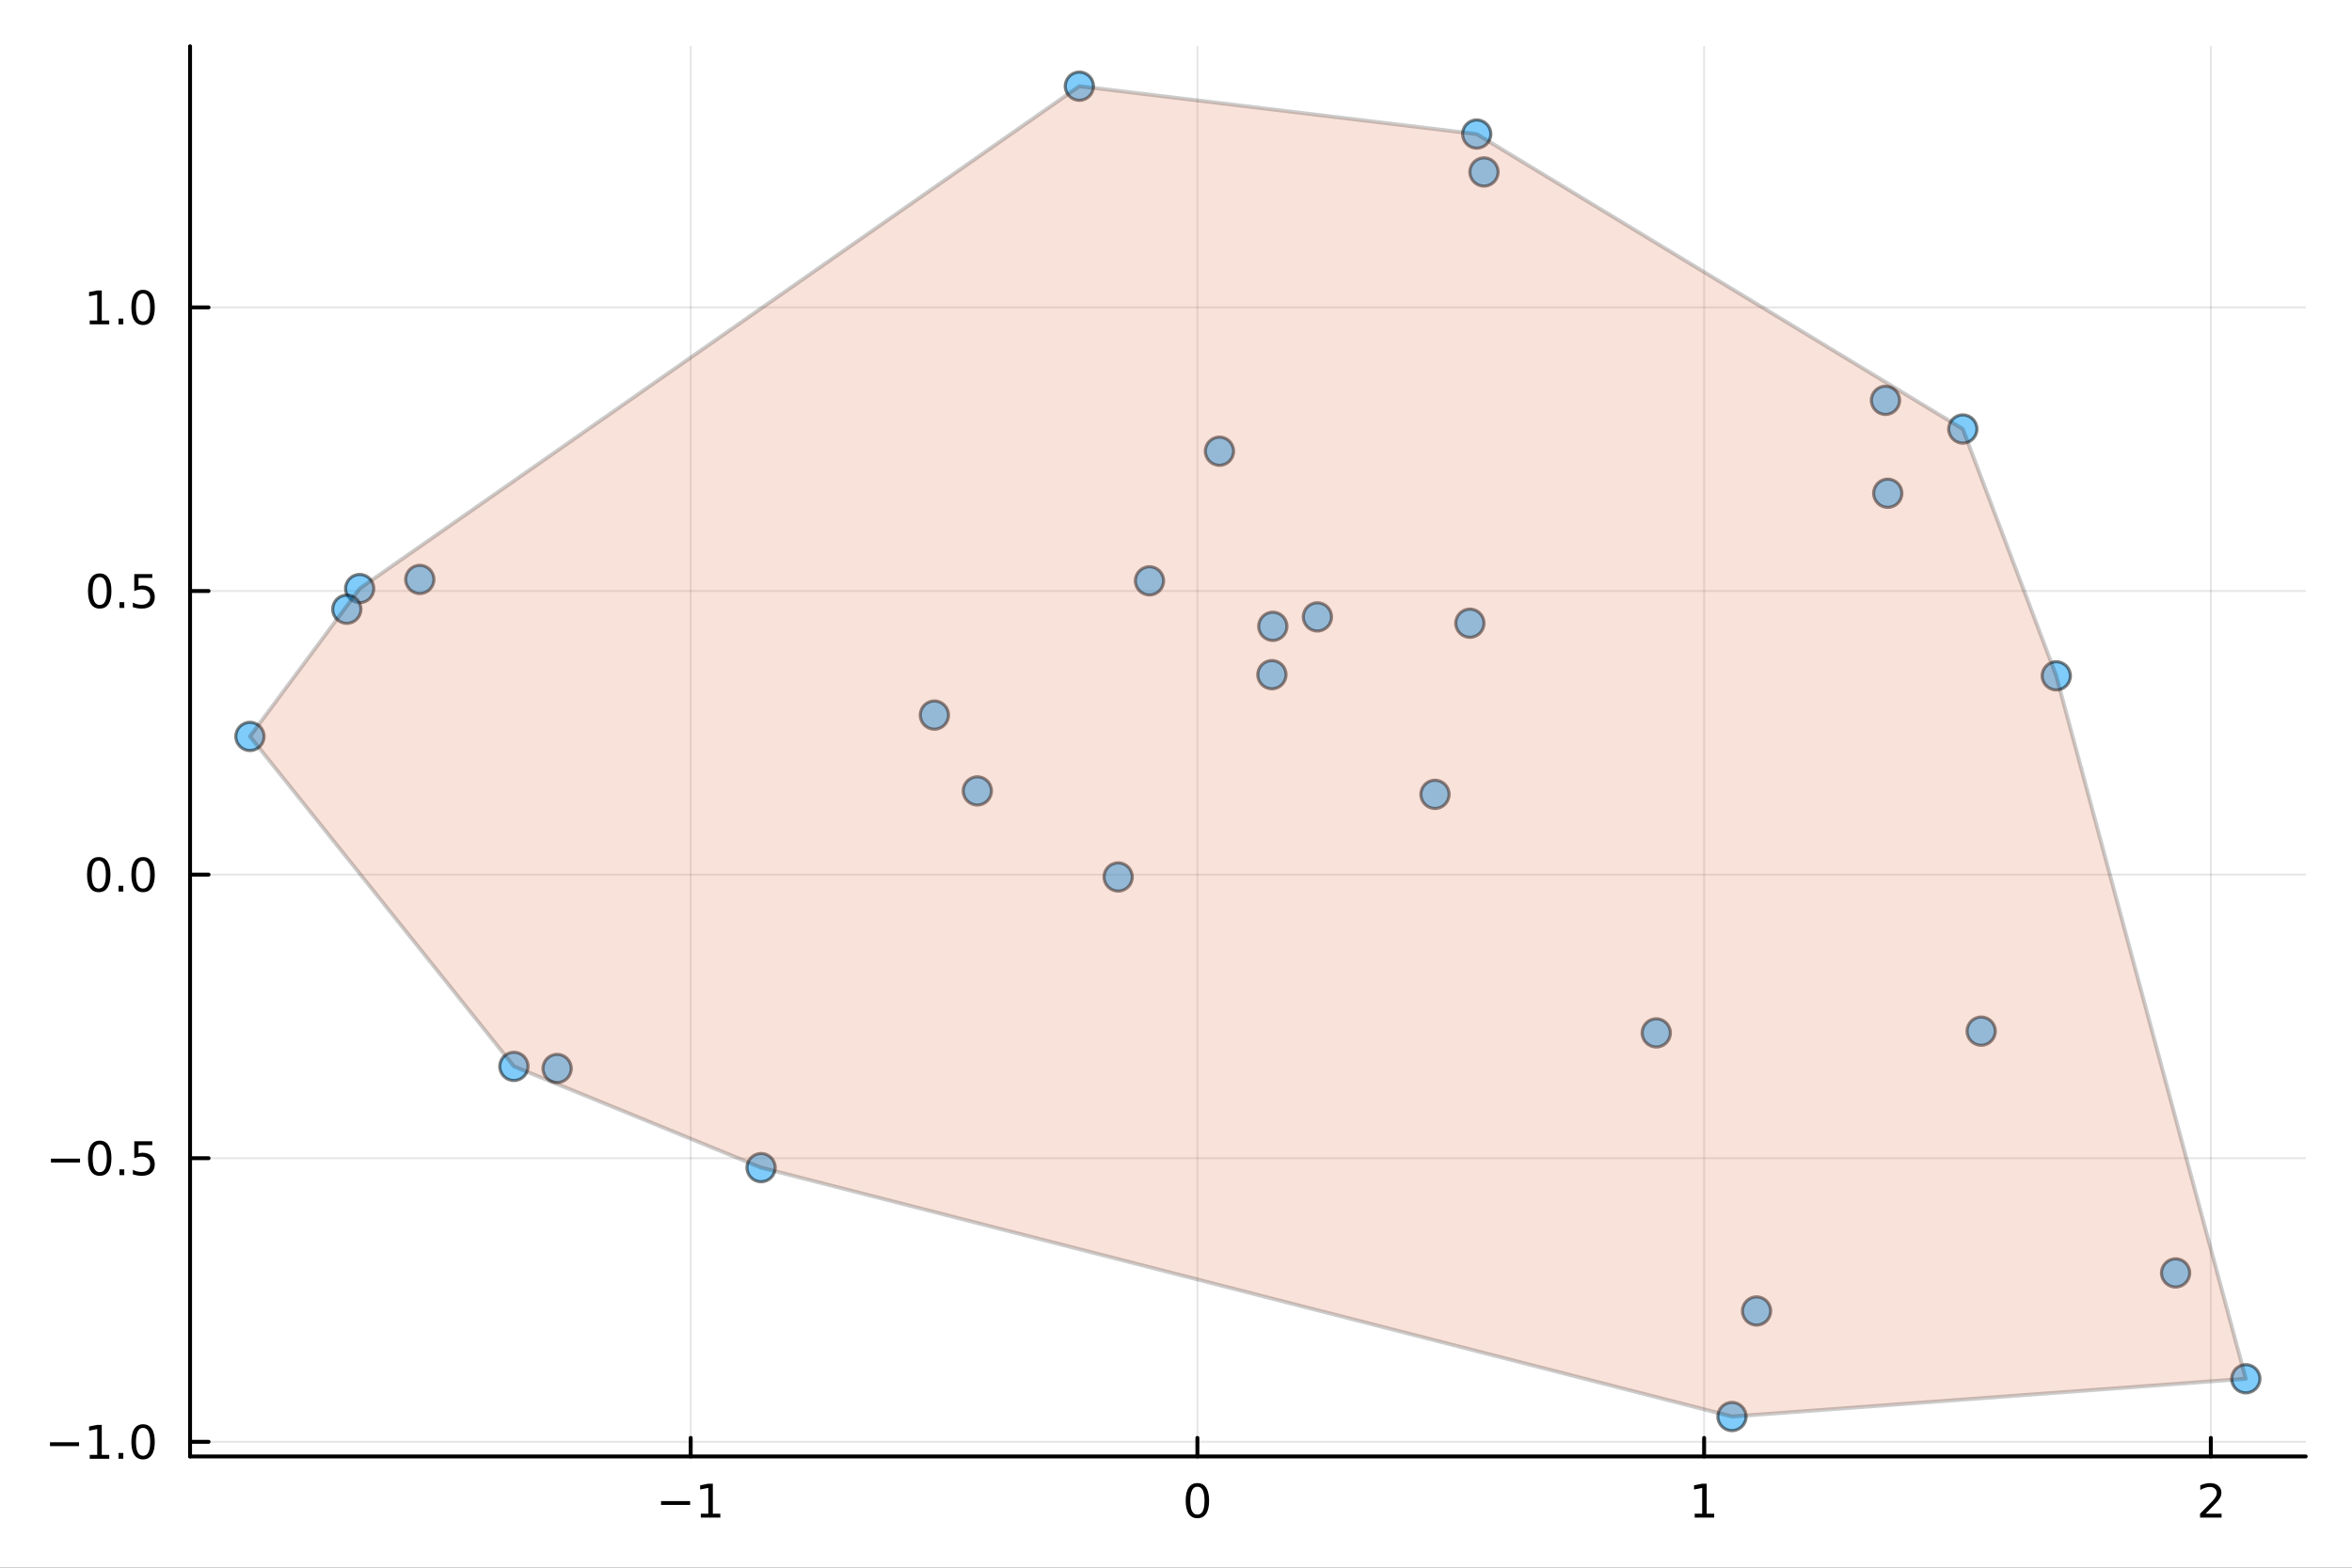 <?xml version="1.0" encoding="utf-8"?>
<svg xmlns="http://www.w3.org/2000/svg" xmlns:xlink="http://www.w3.org/1999/xlink" width="600" height="400" viewBox="0 0 2400 1600">
<rect x="0" y="0" width="2400" height="1600" fill="#333333" stroke="none"/>
<defs>
  <clipPath id="clip230">
    <rect x="0" y="0" width="2400" height="1600"/>
  </clipPath>
</defs>
<path clip-path="url(#clip230)" d="M0 1600 L2400 1600 L2400 0 L0 0  Z" fill="#ffffff" fill-rule="evenodd" fill-opacity="1"/>
<defs>
  <clipPath id="clip231">
    <rect x="480" y="0" width="1681" height="1600"/>
  </clipPath>
</defs>
<path clip-path="url(#clip230)" d="M193.936 1486.45 L2352.76 1486.45 L2352.76 47.244 L193.936 47.244  Z" fill="#ffffff" fill-rule="evenodd" fill-opacity="1"/>
<defs>
  <clipPath id="clip232">
    <rect x="193" y="47" width="2160" height="1440"/>
  </clipPath>
</defs>
<polyline clip-path="url(#clip232)" style="stroke:#000000; stroke-linecap:round; stroke-linejoin:round; stroke-width:2; stroke-opacity:0.1; fill:none" points="704.781,1486.45 704.781,47.244 "/>
<polyline clip-path="url(#clip232)" style="stroke:#000000; stroke-linecap:round; stroke-linejoin:round; stroke-width:2; stroke-opacity:0.1; fill:none" points="1221.84,1486.45 1221.84,47.244 "/>
<polyline clip-path="url(#clip232)" style="stroke:#000000; stroke-linecap:round; stroke-linejoin:round; stroke-width:2; stroke-opacity:0.1; fill:none" points="1738.89,1486.45 1738.89,47.244 "/>
<polyline clip-path="url(#clip232)" style="stroke:#000000; stroke-linecap:round; stroke-linejoin:round; stroke-width:2; stroke-opacity:0.1; fill:none" points="2255.95,1486.45 2255.95,47.244 "/>
<polyline clip-path="url(#clip232)" style="stroke:#000000; stroke-linecap:round; stroke-linejoin:round; stroke-width:2; stroke-opacity:0.1; fill:none" points="193.936,1471.53 2352.76,1471.53 "/>
<polyline clip-path="url(#clip232)" style="stroke:#000000; stroke-linecap:round; stroke-linejoin:round; stroke-width:2; stroke-opacity:0.1; fill:none" points="193.936,1182.08 2352.76,1182.08 "/>
<polyline clip-path="url(#clip232)" style="stroke:#000000; stroke-linecap:round; stroke-linejoin:round; stroke-width:2; stroke-opacity:0.1; fill:none" points="193.936,892.633 2352.76,892.633 "/>
<polyline clip-path="url(#clip232)" style="stroke:#000000; stroke-linecap:round; stroke-linejoin:round; stroke-width:2; stroke-opacity:0.1; fill:none" points="193.936,603.184 2352.76,603.184 "/>
<polyline clip-path="url(#clip232)" style="stroke:#000000; stroke-linecap:round; stroke-linejoin:round; stroke-width:2; stroke-opacity:0.1; fill:none" points="193.936,313.735 2352.76,313.735 "/>
<polyline clip-path="url(#clip230)" style="stroke:#000000; stroke-linecap:round; stroke-linejoin:round; stroke-width:4; stroke-opacity:1; fill:none" points="193.936,1486.45 2352.76,1486.45 "/>
<polyline clip-path="url(#clip230)" style="stroke:#000000; stroke-linecap:round; stroke-linejoin:round; stroke-width:4; stroke-opacity:1; fill:none" points="704.781,1486.45 704.781,1467.55 "/>
<polyline clip-path="url(#clip230)" style="stroke:#000000; stroke-linecap:round; stroke-linejoin:round; stroke-width:4; stroke-opacity:1; fill:none" points="1221.84,1486.45 1221.84,1467.55 "/>
<polyline clip-path="url(#clip230)" style="stroke:#000000; stroke-linecap:round; stroke-linejoin:round; stroke-width:4; stroke-opacity:1; fill:none" points="1738.89,1486.45 1738.89,1467.55 "/>
<polyline clip-path="url(#clip230)" style="stroke:#000000; stroke-linecap:round; stroke-linejoin:round; stroke-width:4; stroke-opacity:1; fill:none" points="2255.95,1486.45 2255.95,1467.55 "/>
<path clip-path="url(#clip230)" d="M674.538 1532.02 L704.214 1532.02 L704.214 1535.95 L674.538 1535.95 L674.538 1532.02 Z" fill="#000000" fill-rule="nonzero" fill-opacity="1" /><path clip-path="url(#clip230)" d="M715.117 1544.91 L722.756 1544.91 L722.756 1518.55 L714.446 1520.21 L714.446 1515.95 L722.709 1514.29 L727.385 1514.29 L727.385 1544.91 L735.024 1544.91 L735.024 1548.85 L715.117 1548.85 L715.117 1544.91 Z" fill="#000000" fill-rule="nonzero" fill-opacity="1" /><path clip-path="url(#clip230)" d="M1221.84 1517.37 Q1218.23 1517.37 1216.4 1520.93 Q1214.59 1524.47 1214.59 1531.6 Q1214.59 1538.71 1216.4 1542.27 Q1218.23 1545.82 1221.84 1545.82 Q1225.47 1545.82 1227.28 1542.27 Q1229.11 1538.71 1229.11 1531.6 Q1229.11 1524.47 1227.28 1520.93 Q1225.47 1517.37 1221.84 1517.37 M1221.84 1513.66 Q1227.65 1513.66 1230.7 1518.27 Q1233.78 1522.85 1233.78 1531.6 Q1233.78 1540.33 1230.7 1544.94 Q1227.65 1549.52 1221.84 1549.52 Q1216.03 1549.52 1212.95 1544.94 Q1209.89 1540.33 1209.89 1531.6 Q1209.89 1522.85 1212.95 1518.27 Q1216.03 1513.66 1221.84 1513.66 Z" fill="#000000" fill-rule="nonzero" fill-opacity="1" /><path clip-path="url(#clip230)" d="M1729.28 1544.91 L1736.92 1544.91 L1736.92 1518.55 L1728.61 1520.21 L1728.61 1515.95 L1736.87 1514.29 L1741.54 1514.29 L1741.54 1544.91 L1749.18 1544.91 L1749.18 1548.85 L1729.28 1548.85 L1729.28 1544.91 Z" fill="#000000" fill-rule="nonzero" fill-opacity="1" /><path clip-path="url(#clip230)" d="M2250.6 1544.91 L2266.92 1544.91 L2266.92 1548.85 L2244.98 1548.85 L2244.98 1544.91 Q2247.64 1542.16 2252.22 1537.53 Q2256.83 1532.88 2258.01 1531.53 Q2260.26 1529.01 2261.14 1527.27 Q2262.04 1525.51 2262.04 1523.82 Q2262.04 1521.07 2260.09 1519.33 Q2258.17 1517.6 2255.07 1517.6 Q2252.87 1517.6 2250.42 1518.36 Q2247.99 1519.13 2245.21 1520.68 L2245.21 1515.95 Q2248.03 1514.82 2250.49 1514.24 Q2252.94 1513.66 2254.98 1513.66 Q2260.35 1513.66 2263.54 1516.35 Q2266.74 1519.03 2266.74 1523.52 Q2266.74 1525.65 2265.93 1527.57 Q2265.14 1529.47 2263.03 1532.07 Q2262.46 1532.74 2259.35 1535.95 Q2256.25 1539.15 2250.6 1544.91 Z" fill="#000000" fill-rule="nonzero" fill-opacity="1" /><polyline clip-path="url(#clip230)" style="stroke:#000000; stroke-linecap:round; stroke-linejoin:round; stroke-width:4; stroke-opacity:1; fill:none" points="193.936,1486.45 193.936,47.244 "/>
<polyline clip-path="url(#clip230)" style="stroke:#000000; stroke-linecap:round; stroke-linejoin:round; stroke-width:4; stroke-opacity:1; fill:none" points="193.936,1471.53 212.834,1471.53 "/>
<polyline clip-path="url(#clip230)" style="stroke:#000000; stroke-linecap:round; stroke-linejoin:round; stroke-width:4; stroke-opacity:1; fill:none" points="193.936,1182.08 212.834,1182.08 "/>
<polyline clip-path="url(#clip230)" style="stroke:#000000; stroke-linecap:round; stroke-linejoin:round; stroke-width:4; stroke-opacity:1; fill:none" points="193.936,892.633 212.834,892.633 "/>
<polyline clip-path="url(#clip230)" style="stroke:#000000; stroke-linecap:round; stroke-linejoin:round; stroke-width:4; stroke-opacity:1; fill:none" points="193.936,603.184 212.834,603.184 "/>
<polyline clip-path="url(#clip230)" style="stroke:#000000; stroke-linecap:round; stroke-linejoin:round; stroke-width:4; stroke-opacity:1; fill:none" points="193.936,313.735 212.834,313.735 "/>
<path clip-path="url(#clip230)" d="M50.992 1471.98 L80.668 1471.98 L80.668 1475.92 L50.992 1475.92 L50.992 1471.98 Z" fill="#000000" fill-rule="nonzero" fill-opacity="1" /><path clip-path="url(#clip230)" d="M91.571 1484.87 L99.21 1484.87 L99.21 1458.51 L90.899 1460.18 L90.899 1455.92 L99.163 1454.25 L103.839 1454.25 L103.839 1484.87 L111.478 1484.87 L111.478 1488.81 L91.571 1488.81 L91.571 1484.87 Z" fill="#000000" fill-rule="nonzero" fill-opacity="1" /><path clip-path="url(#clip230)" d="M120.922 1482.93 L125.807 1482.93 L125.807 1488.81 L120.922 1488.81 L120.922 1482.93 Z" fill="#000000" fill-rule="nonzero" fill-opacity="1" /><path clip-path="url(#clip230)" d="M145.992 1457.33 Q142.381 1457.33 140.552 1460.89 Q138.746 1464.44 138.746 1471.56 Q138.746 1478.67 140.552 1482.24 Q142.381 1485.78 145.992 1485.78 Q149.626 1485.78 151.431 1482.24 Q153.26 1478.67 153.26 1471.56 Q153.26 1464.44 151.431 1460.89 Q149.626 1457.33 145.992 1457.33 M145.992 1453.63 Q151.802 1453.63 154.857 1458.23 Q157.936 1462.81 157.936 1471.56 Q157.936 1480.29 154.857 1484.9 Q151.802 1489.48 145.992 1489.48 Q140.181 1489.48 137.103 1484.9 Q134.047 1480.29 134.047 1471.56 Q134.047 1462.81 137.103 1458.23 Q140.181 1453.63 145.992 1453.63 Z" fill="#000000" fill-rule="nonzero" fill-opacity="1" /><path clip-path="url(#clip230)" d="M51.987 1182.53 L81.663 1182.53 L81.663 1186.47 L51.987 1186.47 L51.987 1182.53 Z" fill="#000000" fill-rule="nonzero" fill-opacity="1" /><path clip-path="url(#clip230)" d="M101.756 1167.88 Q98.145 1167.88 96.316 1171.44 Q94.51 1174.99 94.51 1182.12 Q94.51 1189.22 96.316 1192.79 Q98.145 1196.33 101.756 1196.33 Q105.39 1196.33 107.196 1192.79 Q109.024 1189.22 109.024 1182.12 Q109.024 1174.99 107.196 1171.44 Q105.39 1167.88 101.756 1167.88 M101.756 1164.18 Q107.566 1164.18 110.621 1168.78 Q113.7 1173.37 113.7 1182.12 Q113.7 1190.84 110.621 1195.45 Q107.566 1200.03 101.756 1200.03 Q95.946 1200.03 92.867 1195.45 Q89.811 1190.84 89.811 1182.12 Q89.811 1173.37 92.867 1168.78 Q95.946 1164.18 101.756 1164.18 Z" fill="#000000" fill-rule="nonzero" fill-opacity="1" /><path clip-path="url(#clip230)" d="M121.918 1193.48 L126.802 1193.48 L126.802 1199.36 L121.918 1199.36 L121.918 1193.48 Z" fill="#000000" fill-rule="nonzero" fill-opacity="1" /><path clip-path="url(#clip230)" d="M137.033 1164.8 L155.39 1164.8 L155.39 1168.74 L141.316 1168.74 L141.316 1177.21 Q142.334 1176.86 143.353 1176.7 Q144.371 1176.51 145.39 1176.51 Q151.177 1176.51 154.556 1179.69 Q157.936 1182.86 157.936 1188.27 Q157.936 1193.85 154.464 1196.95 Q150.992 1200.03 144.672 1200.03 Q142.496 1200.03 140.228 1199.66 Q137.982 1199.29 135.575 1198.55 L135.575 1193.85 Q137.658 1194.99 139.881 1195.54 Q142.103 1196.1 144.58 1196.1 Q148.584 1196.1 150.922 1193.99 Q153.26 1191.88 153.26 1188.27 Q153.26 1184.66 150.922 1182.56 Q148.584 1180.45 144.58 1180.45 Q142.705 1180.45 140.83 1180.87 Q138.978 1181.28 137.033 1182.16 L137.033 1164.8 Z" fill="#000000" fill-rule="nonzero" fill-opacity="1" /><path clip-path="url(#clip230)" d="M100.76 878.431 Q97.149 878.431 95.321 881.996 Q93.515 885.538 93.515 892.667 Q93.515 899.774 95.321 903.338 Q97.149 906.88 100.76 906.88 Q104.395 906.88 106.2 903.338 Q108.029 899.774 108.029 892.667 Q108.029 885.538 106.2 881.996 Q104.395 878.431 100.76 878.431 M100.76 874.728 Q106.571 874.728 109.626 879.334 Q112.705 883.917 112.705 892.667 Q112.705 901.394 109.626 906 Q106.571 910.584 100.76 910.584 Q94.95 910.584 91.871 906 Q88.816 901.394 88.816 892.667 Q88.816 883.917 91.871 879.334 Q94.95 874.728 100.76 874.728 Z" fill="#000000" fill-rule="nonzero" fill-opacity="1" /><path clip-path="url(#clip230)" d="M120.922 904.033 L125.807 904.033 L125.807 909.913 L120.922 909.913 L120.922 904.033 Z" fill="#000000" fill-rule="nonzero" fill-opacity="1" /><path clip-path="url(#clip230)" d="M145.992 878.431 Q142.381 878.431 140.552 881.996 Q138.746 885.538 138.746 892.667 Q138.746 899.774 140.552 903.338 Q142.381 906.88 145.992 906.88 Q149.626 906.88 151.431 903.338 Q153.26 899.774 153.26 892.667 Q153.26 885.538 151.431 881.996 Q149.626 878.431 145.992 878.431 M145.992 874.728 Q151.802 874.728 154.857 879.334 Q157.936 883.917 157.936 892.667 Q157.936 901.394 154.857 906 Q151.802 910.584 145.992 910.584 Q140.181 910.584 137.103 906 Q134.047 901.394 134.047 892.667 Q134.047 883.917 137.103 879.334 Q140.181 874.728 145.992 874.728 Z" fill="#000000" fill-rule="nonzero" fill-opacity="1" /><path clip-path="url(#clip230)" d="M101.756 588.982 Q98.145 588.982 96.316 592.547 Q94.51 596.089 94.51 603.218 Q94.51 610.325 96.316 613.89 Q98.145 617.431 101.756 617.431 Q105.39 617.431 107.196 613.89 Q109.024 610.325 109.024 603.218 Q109.024 596.089 107.196 592.547 Q105.39 588.982 101.756 588.982 M101.756 585.279 Q107.566 585.279 110.621 589.885 Q113.7 594.468 113.7 603.218 Q113.7 611.945 110.621 616.552 Q107.566 621.135 101.756 621.135 Q95.946 621.135 92.867 616.552 Q89.811 611.945 89.811 603.218 Q89.811 594.468 92.867 589.885 Q95.946 585.279 101.756 585.279 Z" fill="#000000" fill-rule="nonzero" fill-opacity="1" /><path clip-path="url(#clip230)" d="M121.918 614.584 L126.802 614.584 L126.802 620.464 L121.918 620.464 L121.918 614.584 Z" fill="#000000" fill-rule="nonzero" fill-opacity="1" /><path clip-path="url(#clip230)" d="M137.033 585.904 L155.39 585.904 L155.39 589.839 L141.316 589.839 L141.316 598.311 Q142.334 597.964 143.353 597.802 Q144.371 597.617 145.39 597.617 Q151.177 597.617 154.556 600.788 Q157.936 603.959 157.936 609.376 Q157.936 614.954 154.464 618.056 Q150.992 621.135 144.672 621.135 Q142.496 621.135 140.228 620.765 Q137.982 620.394 135.575 619.654 L135.575 614.954 Q137.658 616.089 139.881 616.644 Q142.103 617.2 144.58 617.2 Q148.584 617.2 150.922 615.093 Q153.26 612.987 153.26 609.376 Q153.26 605.765 150.922 603.658 Q148.584 601.552 144.58 601.552 Q142.705 601.552 140.83 601.968 Q138.978 602.385 137.033 603.265 L137.033 585.904 Z" fill="#000000" fill-rule="nonzero" fill-opacity="1" /><path clip-path="url(#clip230)" d="M91.571 327.08 L99.21 327.08 L99.21 300.714 L90.899 302.381 L90.899 298.122 L99.163 296.455 L103.839 296.455 L103.839 327.08 L111.478 327.08 L111.478 331.015 L91.571 331.015 L91.571 327.08 Z" fill="#000000" fill-rule="nonzero" fill-opacity="1" /><path clip-path="url(#clip230)" d="M120.922 325.135 L125.807 325.135 L125.807 331.015 L120.922 331.015 L120.922 325.135 Z" fill="#000000" fill-rule="nonzero" fill-opacity="1" /><path clip-path="url(#clip230)" d="M145.992 299.534 Q142.381 299.534 140.552 303.098 Q138.746 306.64 138.746 313.77 Q138.746 320.876 140.552 324.441 Q142.381 327.983 145.992 327.983 Q149.626 327.983 151.431 324.441 Q153.26 320.876 153.26 313.77 Q153.26 306.64 151.431 303.098 Q149.626 299.534 145.992 299.534 M145.992 295.83 Q151.802 295.83 154.857 300.436 Q157.936 305.02 157.936 313.77 Q157.936 322.496 154.857 327.103 Q151.802 331.686 145.992 331.686 Q140.181 331.686 137.103 327.103 Q134.047 322.496 134.047 313.77 Q134.047 305.02 137.103 300.436 Q140.181 295.83 145.992 295.83 Z" fill="#000000" fill-rule="nonzero" fill-opacity="1" /><circle clip-path="url(#clip232)" cx="255.035" cy="751.614" r="14.4" fill="#009af9" fill-rule="evenodd" fill-opacity="0.5" stroke="#000000" stroke-opacity="0.5" stroke-width="3.2"/>
<circle clip-path="url(#clip232)" cx="1506.85" cy="136.824" r="14.4" fill="#009af9" fill-rule="evenodd" fill-opacity="0.5" stroke="#000000" stroke-opacity="0.5" stroke-width="3.2"/>
<circle clip-path="url(#clip232)" cx="2021.62" cy="1052.4" r="14.4" fill="#009af9" fill-rule="evenodd" fill-opacity="0.5" stroke="#000000" stroke-opacity="0.5" stroke-width="3.2"/>
<circle clip-path="url(#clip232)" cx="1464.28" cy="810.74" r="14.4" fill="#009af9" fill-rule="evenodd" fill-opacity="0.5" stroke="#000000" stroke-opacity="0.5" stroke-width="3.2"/>
<circle clip-path="url(#clip232)" cx="367.02" cy="600.698" r="14.4" fill="#009af9" fill-rule="evenodd" fill-opacity="0.5" stroke="#000000" stroke-opacity="0.5" stroke-width="3.2"/>
<circle clip-path="url(#clip232)" cx="1923.96" cy="408.594" r="14.4" fill="#009af9" fill-rule="evenodd" fill-opacity="0.5" stroke="#000000" stroke-opacity="0.5" stroke-width="3.2"/>
<circle clip-path="url(#clip232)" cx="1344.28" cy="629.607" r="14.4" fill="#009af9" fill-rule="evenodd" fill-opacity="0.5" stroke="#000000" stroke-opacity="0.5" stroke-width="3.2"/>
<circle clip-path="url(#clip232)" cx="2002.87" cy="437.846" r="14.4" fill="#009af9" fill-rule="evenodd" fill-opacity="0.5" stroke="#000000" stroke-opacity="0.5" stroke-width="3.2"/>
<circle clip-path="url(#clip232)" cx="2219.99" cy="1299.17" r="14.4" fill="#009af9" fill-rule="evenodd" fill-opacity="0.5" stroke="#000000" stroke-opacity="0.5" stroke-width="3.2"/>
<circle clip-path="url(#clip232)" cx="1244.34" cy="460.493" r="14.4" fill="#009af9" fill-rule="evenodd" fill-opacity="0.5" stroke="#000000" stroke-opacity="0.5" stroke-width="3.2"/>
<circle clip-path="url(#clip232)" cx="568.476" cy="1090.51" r="14.4" fill="#009af9" fill-rule="evenodd" fill-opacity="0.5" stroke="#000000" stroke-opacity="0.5" stroke-width="3.2"/>
<circle clip-path="url(#clip232)" cx="1499.87" cy="636.061" r="14.4" fill="#009af9" fill-rule="evenodd" fill-opacity="0.5" stroke="#000000" stroke-opacity="0.5" stroke-width="3.2"/>
<circle clip-path="url(#clip232)" cx="1298.78" cy="639.218" r="14.4" fill="#009af9" fill-rule="evenodd" fill-opacity="0.5" stroke="#000000" stroke-opacity="0.5" stroke-width="3.2"/>
<circle clip-path="url(#clip232)" cx="776.62" cy="1191.68" r="14.4" fill="#009af9" fill-rule="evenodd" fill-opacity="0.5" stroke="#000000" stroke-opacity="0.5" stroke-width="3.2"/>
<circle clip-path="url(#clip232)" cx="1926.28" cy="503.435" r="14.4" fill="#009af9" fill-rule="evenodd" fill-opacity="0.5" stroke="#000000" stroke-opacity="0.5" stroke-width="3.2"/>
<circle clip-path="url(#clip232)" cx="1792.41" cy="1338" r="14.4" fill="#009af9" fill-rule="evenodd" fill-opacity="0.5" stroke="#000000" stroke-opacity="0.5" stroke-width="3.2"/>
<circle clip-path="url(#clip232)" cx="997.283" cy="807.21" r="14.4" fill="#009af9" fill-rule="evenodd" fill-opacity="0.5" stroke="#000000" stroke-opacity="0.5" stroke-width="3.2"/>
<circle clip-path="url(#clip232)" cx="1690.06" cy="1054.18" r="14.4" fill="#009af9" fill-rule="evenodd" fill-opacity="0.5" stroke="#000000" stroke-opacity="0.5" stroke-width="3.2"/>
<circle clip-path="url(#clip232)" cx="2291.66" cy="1407.18" r="14.4" fill="#009af9" fill-rule="evenodd" fill-opacity="0.5" stroke="#000000" stroke-opacity="0.5" stroke-width="3.2"/>
<circle clip-path="url(#clip232)" cx="428.356" cy="591.371" r="14.4" fill="#009af9" fill-rule="evenodd" fill-opacity="0.5" stroke="#000000" stroke-opacity="0.5" stroke-width="3.2"/>
<circle clip-path="url(#clip232)" cx="1297.86" cy="688.581" r="14.4" fill="#009af9" fill-rule="evenodd" fill-opacity="0.5" stroke="#000000" stroke-opacity="0.5" stroke-width="3.2"/>
<circle clip-path="url(#clip232)" cx="1172.94" cy="592.794" r="14.4" fill="#009af9" fill-rule="evenodd" fill-opacity="0.5" stroke="#000000" stroke-opacity="0.5" stroke-width="3.2"/>
<circle clip-path="url(#clip232)" cx="353.878" cy="621.79" r="14.4" fill="#009af9" fill-rule="evenodd" fill-opacity="0.5" stroke="#000000" stroke-opacity="0.5" stroke-width="3.2"/>
<circle clip-path="url(#clip232)" cx="953.451" cy="729.828" r="14.4" fill="#009af9" fill-rule="evenodd" fill-opacity="0.5" stroke="#000000" stroke-opacity="0.5" stroke-width="3.2"/>
<circle clip-path="url(#clip232)" cx="1767.31" cy="1445.72" r="14.4" fill="#009af9" fill-rule="evenodd" fill-opacity="0.5" stroke="#000000" stroke-opacity="0.5" stroke-width="3.2"/>
<circle clip-path="url(#clip232)" cx="1140.99" cy="895.046" r="14.4" fill="#009af9" fill-rule="evenodd" fill-opacity="0.5" stroke="#000000" stroke-opacity="0.5" stroke-width="3.2"/>
<circle clip-path="url(#clip232)" cx="1514.27" cy="175.514" r="14.4" fill="#009af9" fill-rule="evenodd" fill-opacity="0.5" stroke="#000000" stroke-opacity="0.5" stroke-width="3.2"/>
<circle clip-path="url(#clip232)" cx="1101.38" cy="87.976" r="14.4" fill="#009af9" fill-rule="evenodd" fill-opacity="0.5" stroke="#000000" stroke-opacity="0.5" stroke-width="3.2"/>
<circle clip-path="url(#clip232)" cx="2098.24" cy="689.753" r="14.4" fill="#009af9" fill-rule="evenodd" fill-opacity="0.5" stroke="#000000" stroke-opacity="0.5" stroke-width="3.2"/>
<circle clip-path="url(#clip232)" cx="524.397" cy="1088.38" r="14.4" fill="#009af9" fill-rule="evenodd" fill-opacity="0.5" stroke="#000000" stroke-opacity="0.5" stroke-width="3.2"/>
<path clip-path="url(#clip232)" d="M255.035 751.614 L524.397 1088.38 L776.62 1191.68 L1767.31 1445.72 L2291.66 1407.18 L2098.24 689.753 L2002.87 437.846 L1506.85 136.824 L1101.38 87.976 L367.02 600.698 L255.035 751.614 L255.035 751.614  Z" fill="#e26f46" fill-rule="evenodd" fill-opacity="0.2"/>
<polyline clip-path="url(#clip232)" style="stroke:#000000; stroke-linecap:round; stroke-linejoin:round; stroke-width:4; stroke-opacity:0.2; fill:none" points="255.035,751.614 524.397,1088.38 776.62,1191.68 1767.31,1445.72 2291.66,1407.18 2098.24,689.753 2002.87,437.846 1506.85,136.824 1101.38,87.976 367.02,600.698 255.035,751.614 "/>
</svg>
